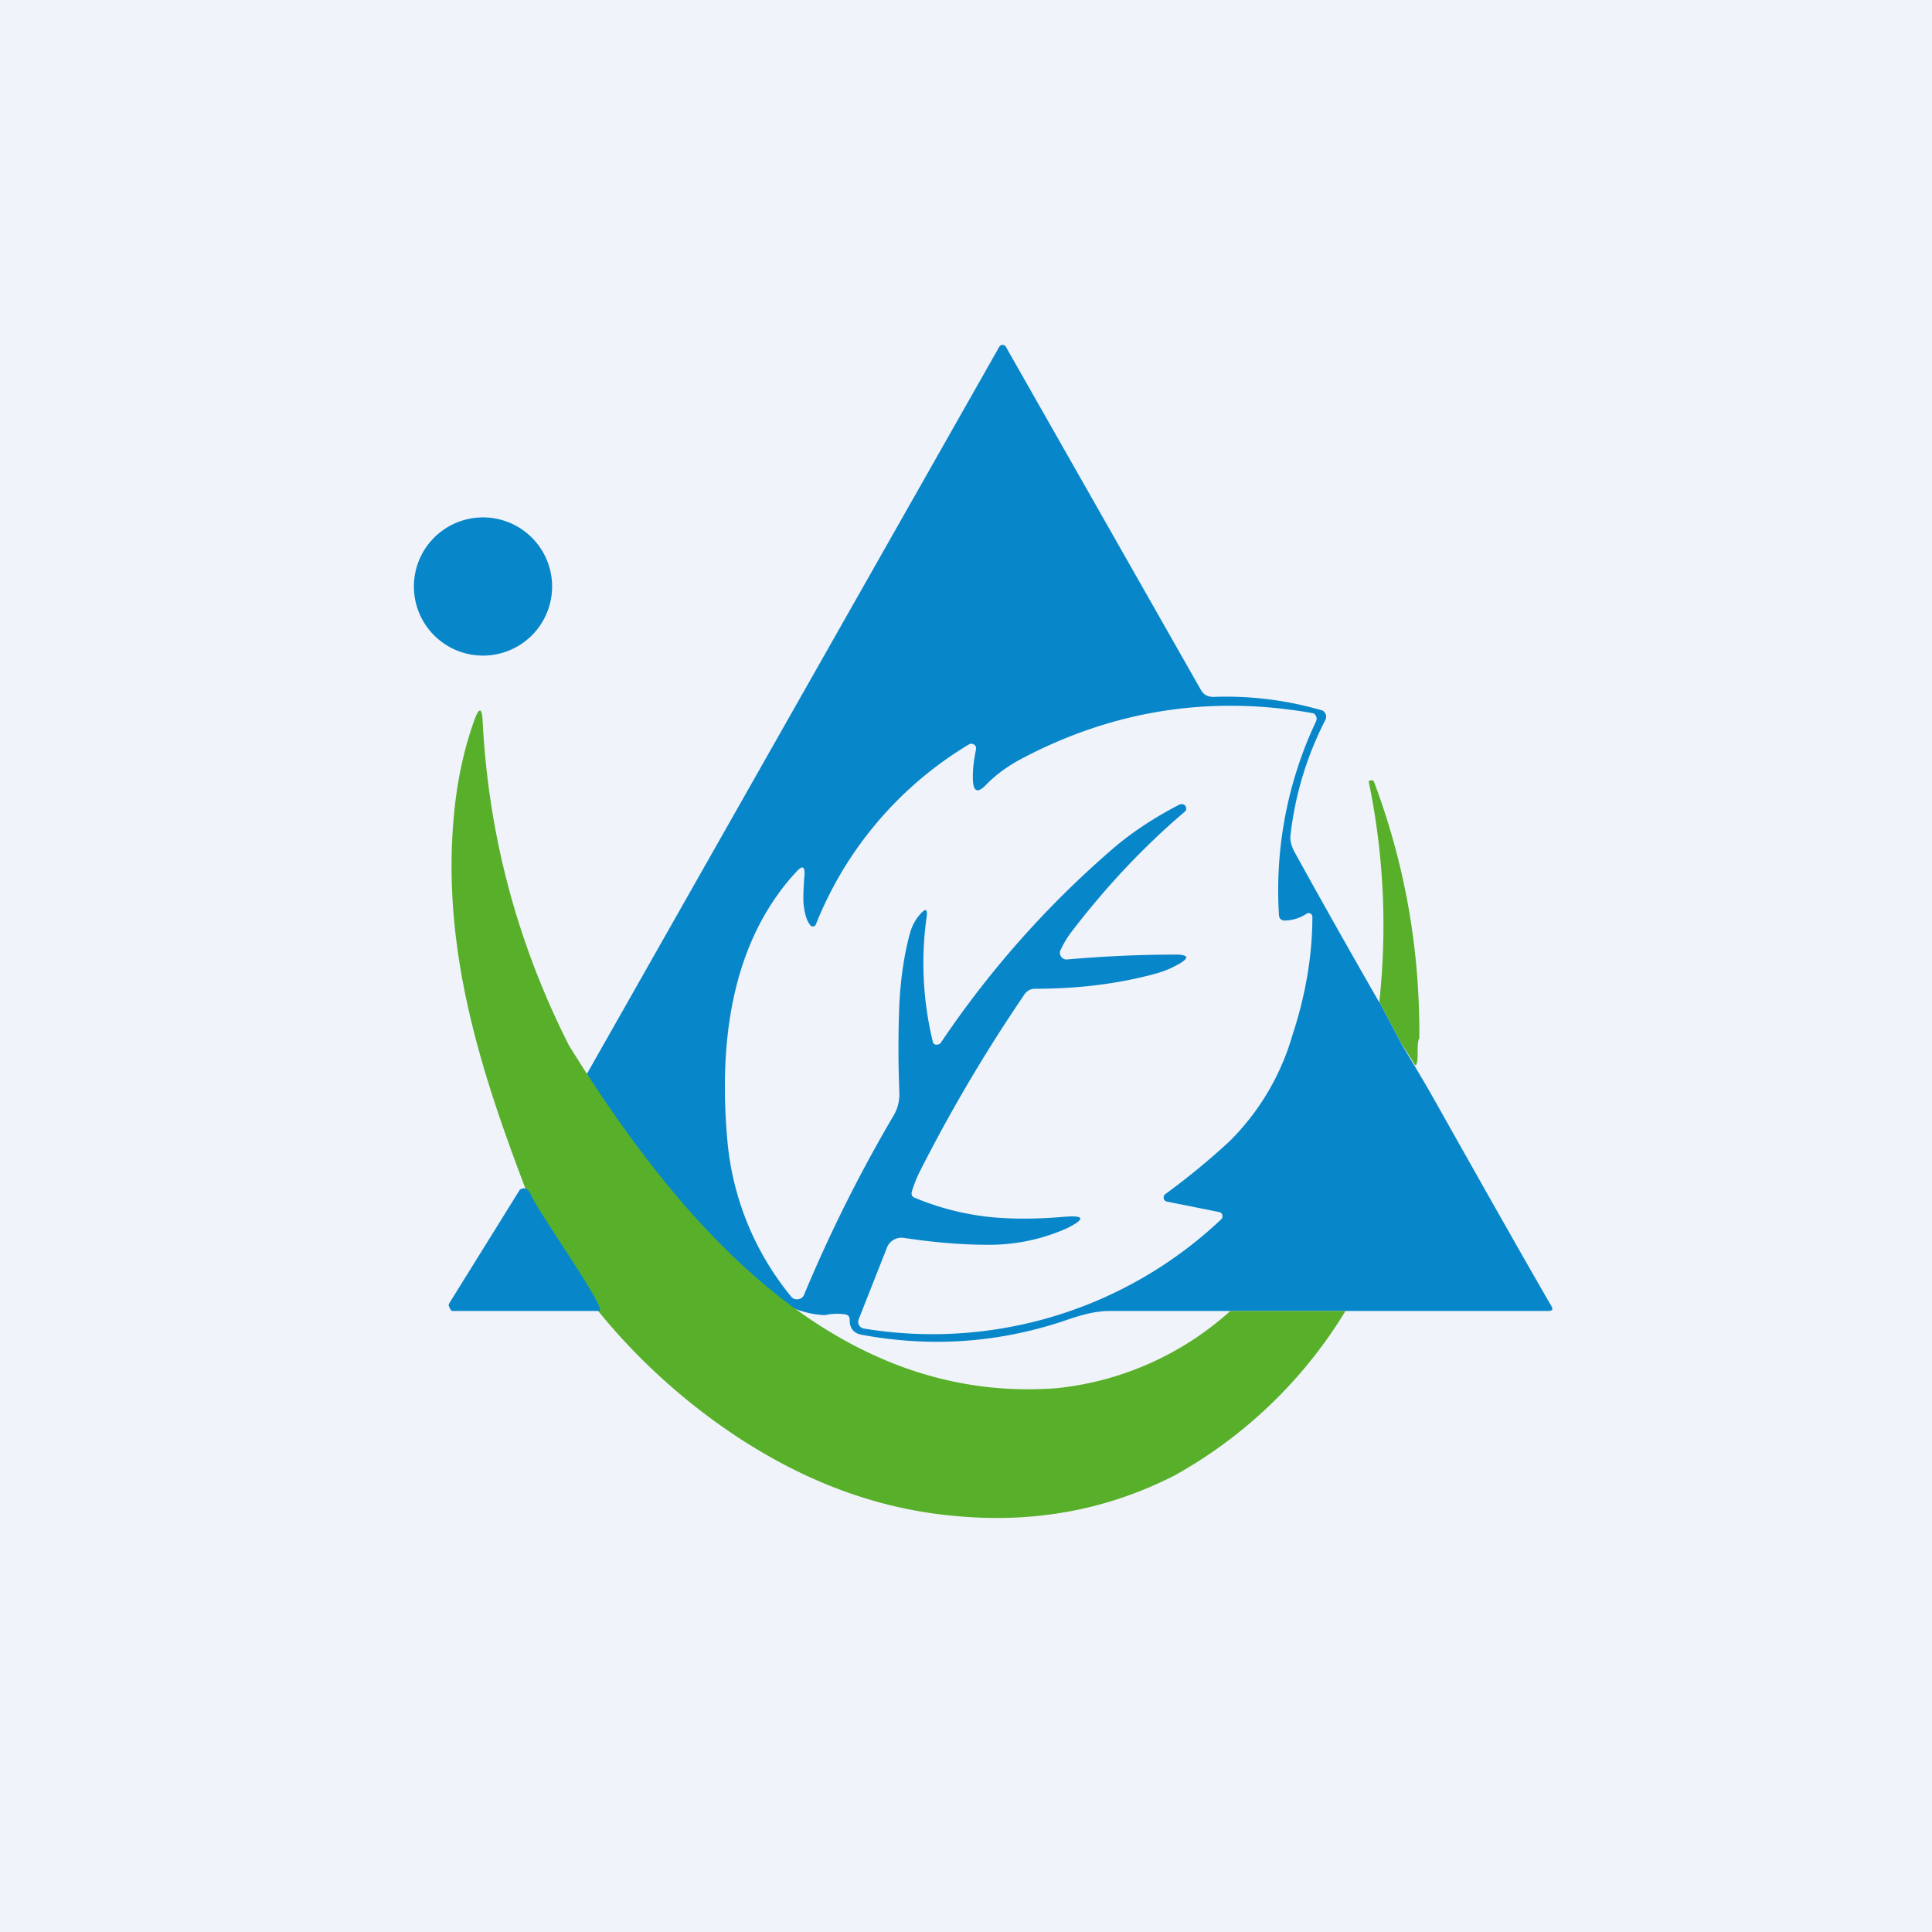 <!-- by TradingView --><svg width="56" height="56" viewBox="0 0 56 56" xmlns="http://www.w3.org/2000/svg"><path fill="#F0F3FA" d="M0 0h56v56H0z"/><path d="m39.98 29.04.62 1.17c.12.23.47.78.92 1.57 1.16 2.06 2.3 4.09 3.46 6.1.05.1-.02.12-.12.12h-12.7c-.52 0-1 .18-1.45.33-1.87.6-3.78.72-5.73.36-.24-.04-.36-.2-.35-.44 0-.08-.04-.13-.12-.15a1.6 1.6 0 0 0-.6.02c-.8-.03-1.64-.46-2.5-1.3a31.82 31.82 0 0 1-4.4-5.69l11.95-21.07a.1.1 0 0 1 .1-.06.1.1 0 0 1 .1.06L34.81 20c.08.14.2.2.36.2a9.9 9.9 0 0 1 3.11.38c.07.01.11.05.14.11a.2.2 0 0 1 0 .17 9.69 9.69 0 0 0-1.02 3.4c0 .12.03.26.12.43.77 1.4 1.59 2.85 2.45 4.35ZM14.11 19a2 2 0 1 0-.22-4 2 2 0 0 0 .22 4Z" fill="#0886CA"/><path d="M26.68 26.49c-.15.16-.25.36-.31.58-.16.6-.26 1.26-.3 2a31.22 31.22 0 0 0 0 2.63c0 .22-.05.43-.16.62a42.44 42.44 0 0 0-2.6 5.2.21.21 0 0 1-.18.14.21.21 0 0 1-.2-.08 8.27 8.27 0 0 1-1.85-4.56c-.3-3.42.38-6 2.01-7.76.17-.18.24-.15.23.1l-.01.09c-.02.32-.03.56-.02.73.03.3.09.51.2.64.02.03.05.04.09.03.03 0 .05-.02.07-.06a10.7 10.7 0 0 1 4.43-5.21c.06-.03.1-.03.15 0 .06.04.07.09.06.14-.06.3-.1.58-.09.88.01.35.14.4.38.15.28-.29.6-.52.96-.72 2.67-1.43 5.5-1.89 8.5-1.36.05 0 .08.04.1.08.03.05.03.1.01.15a11.47 11.47 0 0 0-1.08 5.6c0 .13.08.2.21.18.22-.01.42-.08.6-.2a.1.1 0 0 1 .1 0 .1.1 0 0 1 .06.09c0 1.1-.19 2.26-.58 3.44a7.11 7.11 0 0 1-1.8 3.05c-.58.54-1.21 1.06-1.88 1.55a.12.12 0 0 0-.05.12c.01.06.05.09.1.1l1.5.3c.05.01.09.04.1.09.01.05 0 .09-.03.12a12.18 12.18 0 0 1-10.35 3.17.2.2 0 0 1-.15-.1.19.19 0 0 1-.01-.17l.82-2.08a.45.45 0 0 1 .48-.28c.93.14 1.74.2 2.41.2a5.51 5.51 0 0 0 2.33-.48c.54-.27.51-.38-.09-.33-.83.07-1.56.07-2.2 0a7.74 7.74 0 0 1-2.12-.55c-.09-.03-.11-.1-.09-.18.06-.2.14-.4.23-.58.89-1.76 1.9-3.47 3.03-5.13a.36.36 0 0 1 .31-.17c1.28 0 2.46-.15 3.54-.45.2-.06.38-.13.56-.23.4-.21.38-.32-.08-.31-1.01 0-2.04.05-3.09.14a.18.18 0 0 1-.17-.08.18.18 0 0 1-.02-.19c.08-.17.18-.35.31-.52 1.01-1.32 2.1-2.48 3.3-3.5a.11.11 0 0 0 .03-.1.12.12 0 0 0-.07-.1.18.18 0 0 0-.16.02c-.67.35-1.27.74-1.8 1.18a28.15 28.15 0 0 0-5.07 5.69.15.15 0 0 1-.14.07c-.05 0-.09-.03-.1-.08a9.6 9.6 0 0 1-.18-3.63c.03-.22-.03-.25-.18-.08Z" fill="#F0F3FA"/><path d="M30.6 40.24A8.86 8.86 0 0 0 35.66 38H39a13.44 13.44 0 0 1-4.96 4.77c-1.96 1-4.08 1.39-6.37 1.17-1.91-.17-3.76-.78-5.54-1.82-2.91-1.69-5.73-4.6-6.92-7.72-1.24-3.28-2.45-6.9-2.04-10.9.1-.98.3-1.85.58-2.63.14-.38.22-.37.24.04.17 3.3 1 6.42 2.5 9.39 3.28 5.29 7.75 10.4 14.1 9.94ZM41.14 30.1c-.1.12.01.76-.12.78l-.42-.67-.62-1.17a20.56 20.56 0 0 0-.31-6.4l.06-.02c.05-.01.08 0 .1.05.9 2.4 1.33 4.87 1.31 7.44Z" fill="#58B02A"/><path d="M15.07 34.48c.14-.08.25-.02.33.17.21.5 2.19 3.28 1.98 3.35h-4.26c-.05 0-.08-.08-.1-.12a.1.1 0 0 1 0-.1l2.05-3.3Z" fill="#0886CA"/></svg>